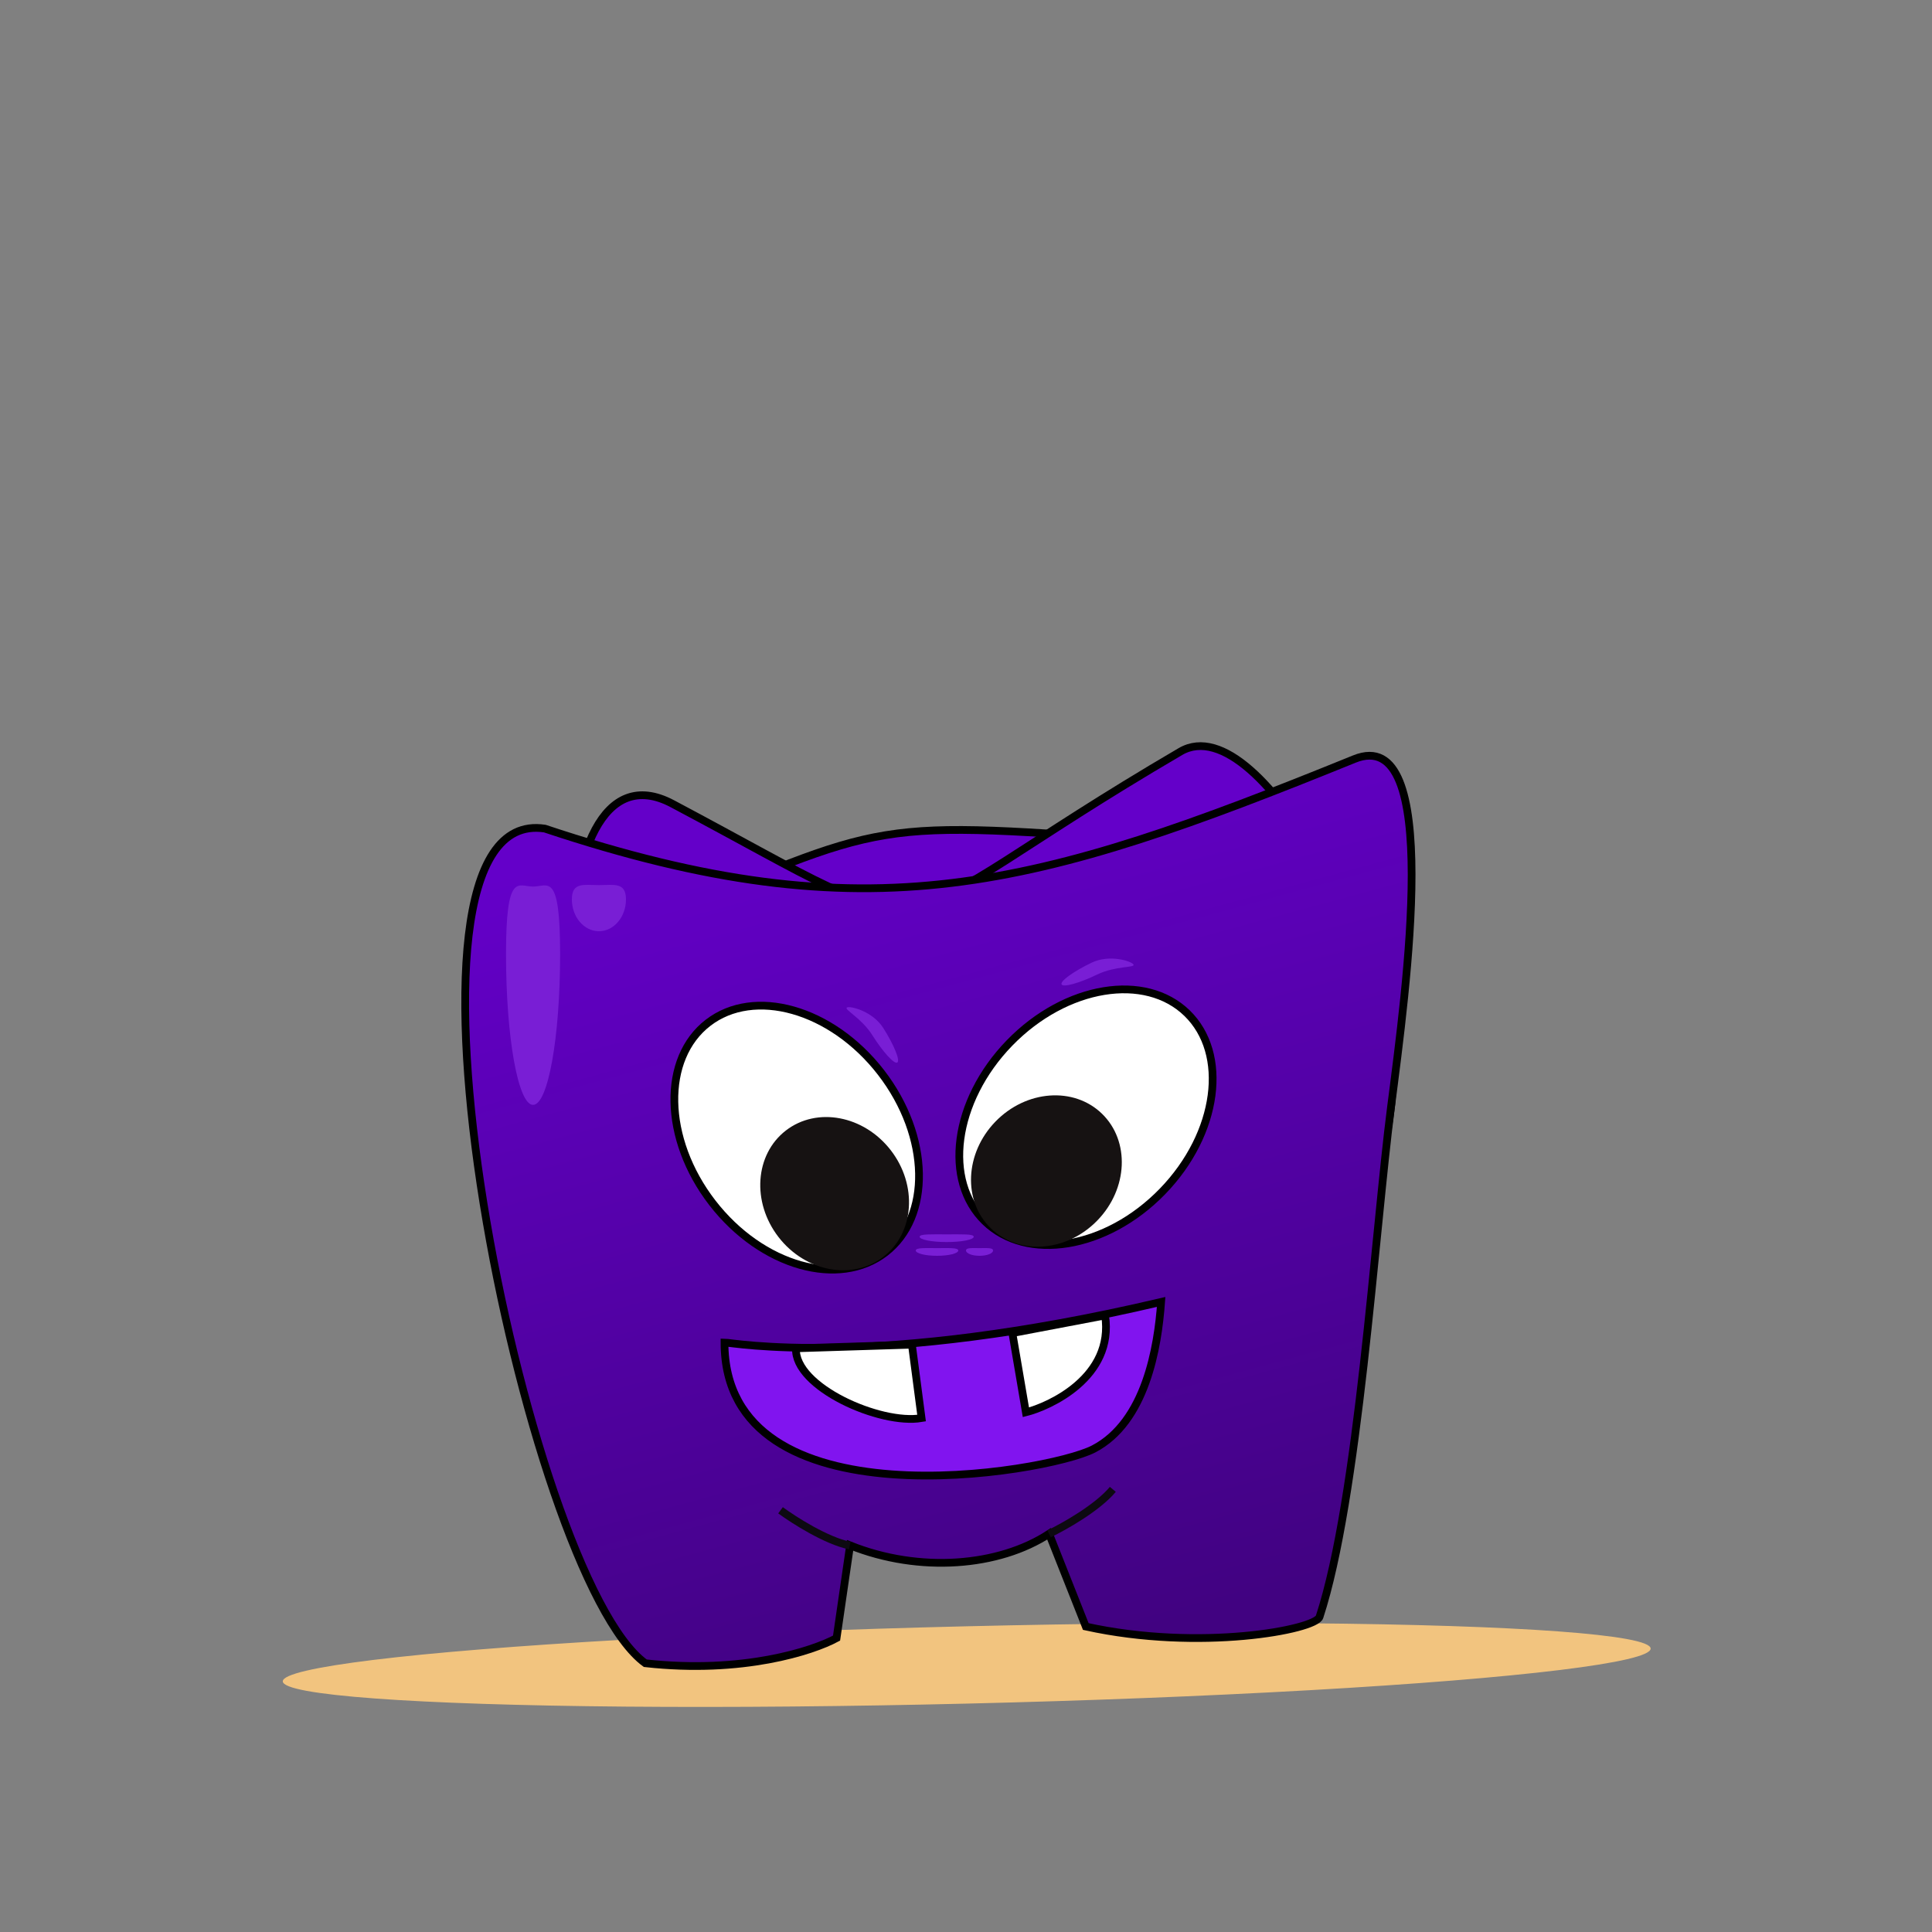 <?xml version="1.0" encoding="UTF-8"?><svg version="1.1" viewBox="0 0 500 500" xmlns="http://www.w3.org/2000/svg" xmlns:xlink="http://www.w3.org/1999/xlink"><rect x="0" y="0" width="500" height="500" fill="#808080" stroke="none"/><defs><linearGradient id="a" x1="242.978" x2="304" gradientUnits="userSpaceOnUse" y1="195.581" y2="419.942"><stop offset="0%" stop-color="#6400C9"></stop><stop offset="100%" stop-color="#410281"></stop></linearGradient></defs><ellipse rx="177" ry="10" cx="250.19" cy="430.718" transform="matrix(1 -.024 .024 1 -10.341 6.175)" fill="#F2C47F"></ellipse><path fill="#6400C9" stroke="#000" stroke-width="2" d="M167.171 238.639c-48.16 38-35.84 118.442-4.84 140.942 25.2 2.8 43.333-3.167 49.5-6.5l2.5-26.5c18 7.2 38.5 5.5 51.5-3l9.5 24c29.5 6.5 59.399-6.144 60.5-9.5 10-30.5 10.769 18.288 15-14.5 4-31-23.217-123.739-47.831-125.581 -80.16-6-71.329-5.861-135.829 20.639Z"></path><g stroke-width="2" fill="#6400C9" stroke="#000"><path d="M174 208c-36-19.087-33.5 91.942-2.5 114.442 25.2 2.8 43.333-3.167 49.5-6.5l2.5-26.5c18 7.2 38.5 5.5 51.5-3l9.5 24c29.5 6.5 59.4-6.144 60.5-9.5 10-30.5 10.769 18.289 15-14.5 4-31-33.189-104.395-54.5-91.942 -83 48.5-57 53-131.5 13.5Z"></path><path fill="url(#a)" d="M141 214.442c-46-7-5 193.5 26 216 25.2 2.8 43.333-3.167 49.5-6.5l3.5-24.001c18 7.2 38.5 5.5 51.5-3l9.5 24c29.5 6.5 59.4.857 60.5-2.499 10-30.5 14.269-99.212 18.5-132 4-31 13.369-99.287-9.5-90.001 -82.5 33.501-125.5 46.001-209.5 18.001Z"></path><path fill="#8114EF" d="M300.5 336.942c-74.5 17.5-111 10.5-113 10.5 0 47.942 83.442 33.811 95.5 27.558 13.5-7 16.667-26.372 17.5-38.058Z"></path><path fill="#FFF" d="M238.5 367l-2.5-19 -30 .942c-.5 10 21.833 19.891 32.5 18.058Z"></path><path fill="#FFF" d="M265.5 365.5l-3.5-20.5 24-4.558c2.4 16-14.5 23.558-20.5 25.058Z"></path><path fill="#FFF" d="M300.844 308.344c-7.279 7.5-16.096 12.073-24.433 13.438 -8.338 1.366-16.124-.479-21.508-5.704 -5.384-5.225-7.461-12.952-6.346-21.327 1.115-8.375 5.422-17.325 12.701-24.825 7.278-7.5 16.095-12.073 24.433-13.439 8.338-1.365 16.124.48 21.508 5.705 5.384 5.225 7.461 12.952 6.346 21.327 -1.115 8.375-5.423 17.325-12.701 24.825Z"></path><path fill="#FFF" d="M228.011 277.561c6.388 8.272 9.659 17.65 9.824 26.097 .165 8.447-2.769 15.891-8.707 20.477 -5.938 4.585-13.883 5.542-22.013 3.246 -8.131-2.296-16.377-7.833-22.765-16.105 -6.388-8.271-9.659-17.65-9.824-26.097 -.165-8.447 2.769-15.891 8.707-20.477 5.938-4.585 13.883-5.541 22.013-3.246 8.131 2.296 16.377 7.833 22.765 16.105Z"></path></g><ellipse rx="18.373" ry="20.659" cx="270.572" cy="303.062" fill="#161212" transform="matrix(.718 .696 -.696 .718 287.469 -102.857)"></ellipse><ellipse rx="18.373" ry="20.659" cx="216.168" cy="309.022" transform="matrix(.791 -.611 .611 .791 -143.797 196.558)" fill="#161212"></ellipse><path fill="none" stroke="#0D0A11" stroke-width="2" d="M271.5 396.942c3.833-1.833 12.5-6.7 16.5-11.5"></path><path d="M202 390.86c3.423 2.517 11.799 7.869 17.917 9.136" stroke-width="2" fill="none" stroke="#0D0A11"></path><path fill="#791ED5" d="M144.958 246.942c0 21.539-3.134 39-7 39 -3.866 0-7-17.461-7-39 0-21.539 3.134-17.5 7-17.5 3.866 0 7-4.039 7 17.5Z"></path><g fill="#791ED5"><path d="M162 232.761c0 4.55-3.134 8.239-7 8.239 -3.866 0-7-3.689-7-8.239 0-4.551 3.134-3.698 7-3.698 3.866 0 7-.853 7 3.698Z"></path><path d="M283.979 252.195c-4.7 2.259-8.84 3.406-9.245 2.562 -.405-.843 3.076-3.358 7.777-5.617 4.7-2.259 10.439-.346 10.844.498 .406.844-4.675.299-9.376 2.557Z"></path><path d="M225.751 267.893c2.782 4.412 5.679 7.583 6.47 7.084 .792-.5-.821-4.48-3.603-8.892 -2.781-4.411-8.659-5.84-9.451-5.34 -.792.499 3.803 2.737 6.584 7.148Z"></path><path d="M252 320.069c0 .758-3.134 1.373-7 1.373 -3.866 0-7-.615-7-1.373 0-.759 3.134-.617 7-.617 3.866 0 7-.142 7 .617Z"></path><path d="M248 323.627c0 .758-2.462 1.373-5.5 1.373 -3.038 0-5.5-.615-5.5-1.373 0-.759 2.462-.616 5.5-.616 3.038 0 5.5-.143 5.5.616Z"></path><path d="M257 323.627c0 .758-1.567 1.373-3.5 1.373 -1.933 0-3.5-.615-3.5-1.373 0-.759 1.567-.616 3.5-.616 1.933 0 3.5-.143 3.5.616Z"></path></g></svg>